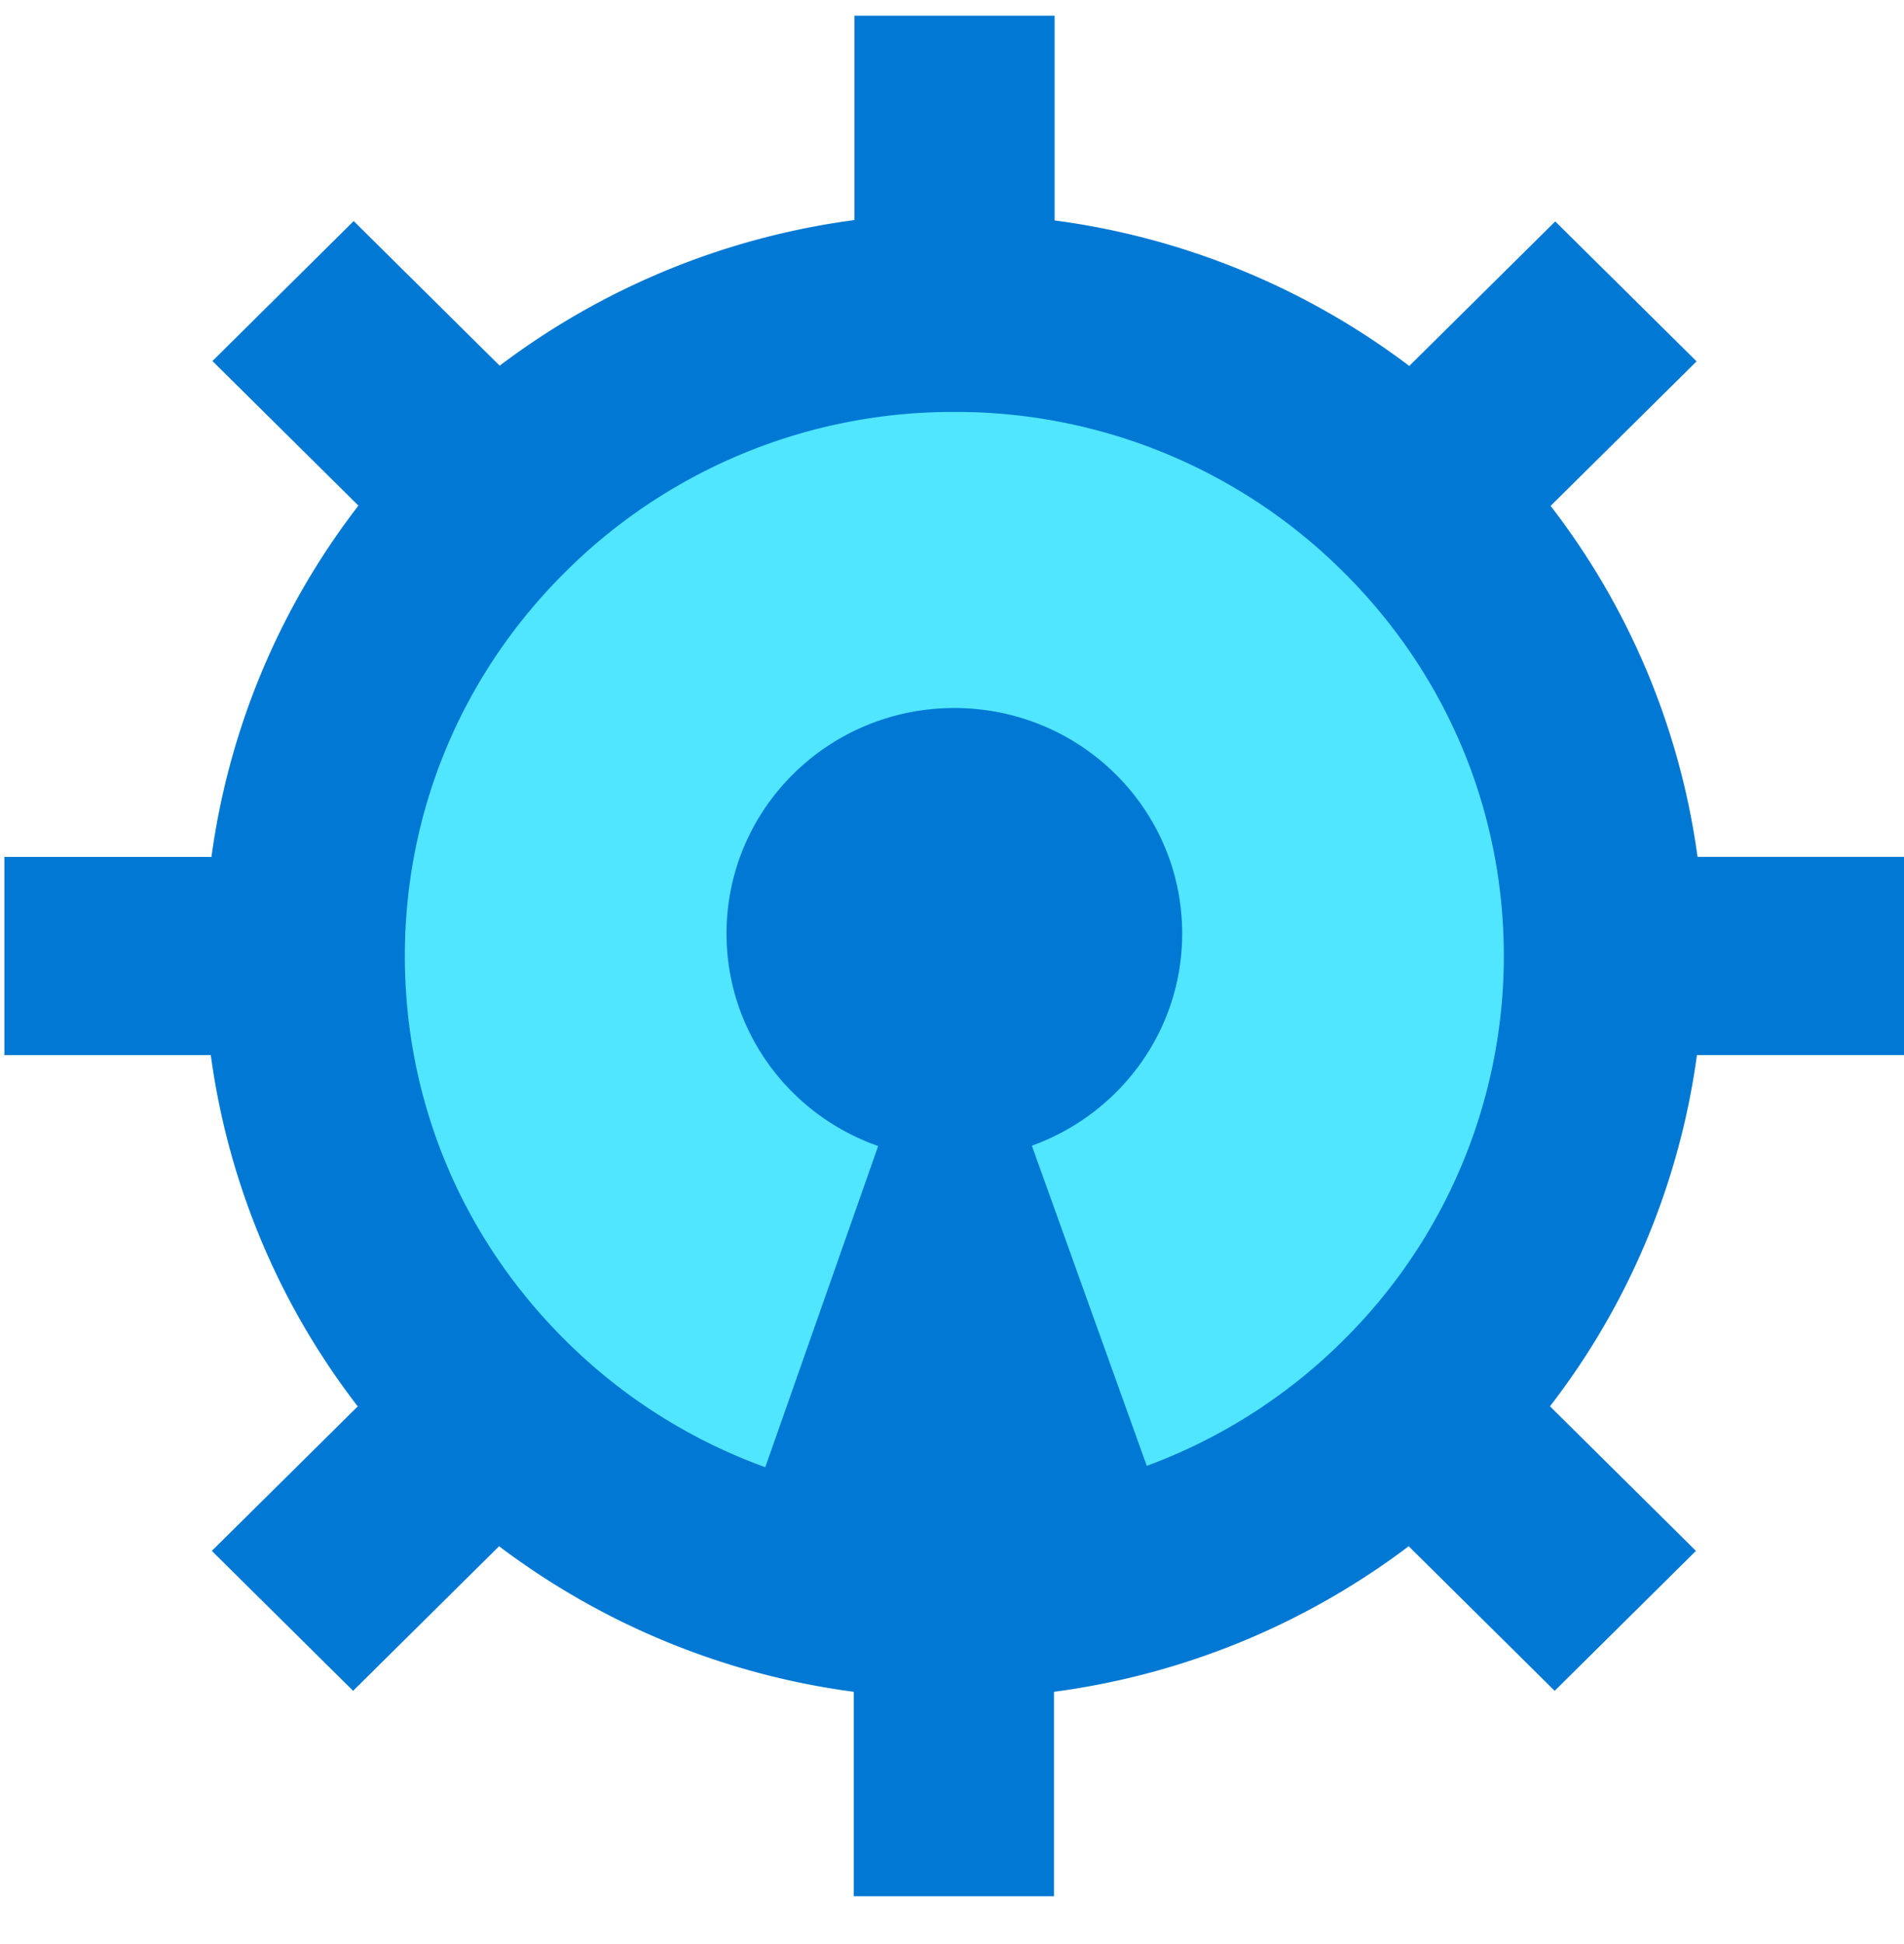 <svg xmlns="http://www.w3.org/2000/svg" viewBox="0 0 48 49"><circle cx="24" cy="23.778" fill="#50E6FF" r="15.814"/><path d="M42.796 21.606a18.57 18.57 0 0 0-3.705-8.855l3.68-3.643-3.563-3.527-3.68 3.643a18.957 18.957 0 0 0-8.942-3.668V.395H21.54v5.152a18.957 18.957 0 0 0-8.943 3.67l-3.68-3.645L5.356 9.1l3.68 3.644a18.571 18.571 0 0 0-3.705 8.855H.11v4.994h5.204a18.571 18.571 0 0 0 3.705 8.855L5.34 39.09l3.562 3.527 3.68-3.644a18.957 18.957 0 0 0 8.943 3.669v5.153h5.045v-5.153a18.957 18.957 0 0 0 8.943-3.669l3.68 3.644 3.562-3.527-3.68-3.644a18.571 18.571 0 0 0 3.705-8.854H48v-4.994h-5.204v.008zm-8.943 12.19a13.788 13.788 0 0 1-4.943 3.151l-2.897-8.07c2.206-.793 3.79-2.886 3.79-5.345 0-3.143-2.57-5.686-5.744-5.686-3.175 0-5.743 2.543-5.743 5.686 0 2.476 1.6 4.577 3.823 5.353l-2.846 8.096a13.79 13.79 0 0 1-5.027-3.185c-2.62-2.593-4.06-6.037-4.06-9.697 0-3.66 1.44-7.104 4.06-9.697a13.83 13.83 0 0 1 9.793-4.019 13.83 13.83 0 0 1 9.794 4.02c2.619 2.592 4.059 6.036 4.059 9.696a13.624 13.624 0 0 1-4.06 9.697z" fill="#0078D4"/></svg>